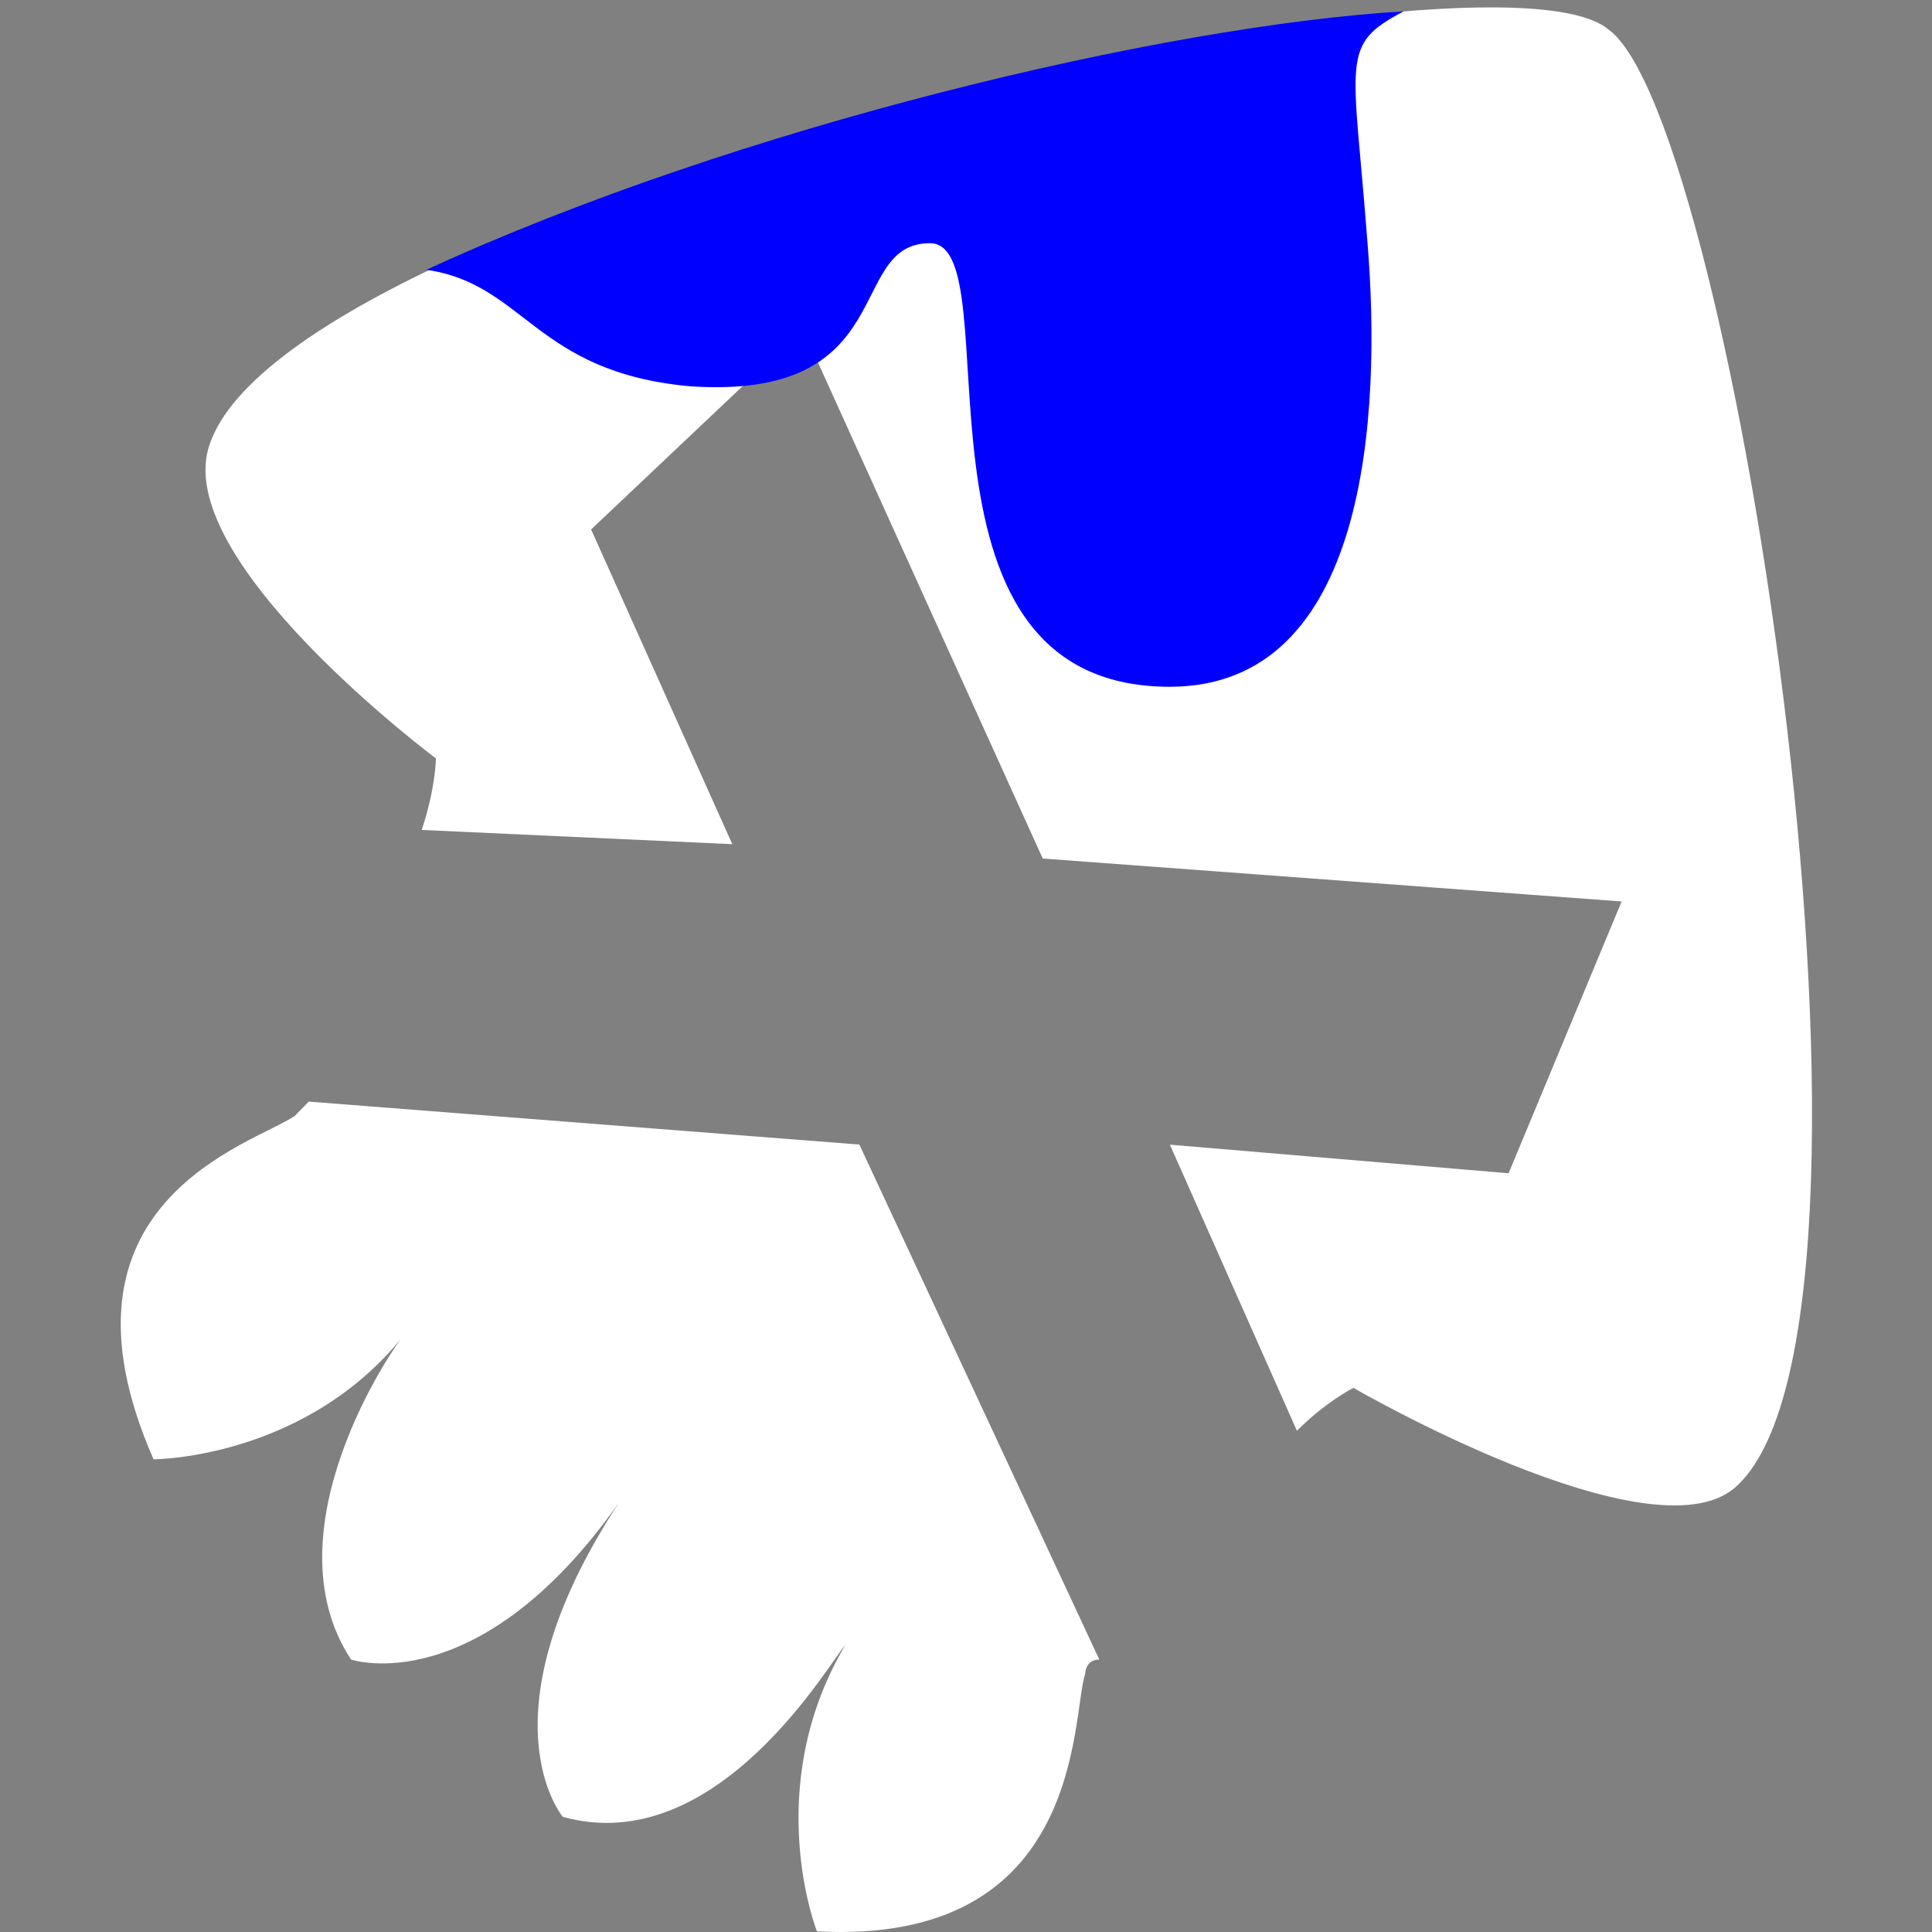 <svg width="1024" height="1024" viewBox="0 0 1024 1024" fill="none" xmlns="http://www.w3.org/2000/svg">
<rect x="0" y="0" width="1024" height="1024" fill="#808080" stroke="none"/>
<g clip-path="url(#clip0_1_7)">
<path d="M455.471 606.645L163.64 583.884L156.201 591.49C133.718 606.645 21.527 637.01 81.37 773.461C81.37 773.461 163.64 773.461 216.044 705.18C208.55 712.785 141.213 811.376 186.067 879.602C186.067 879.602 253.46 902.362 328.235 796.166C253.46 909.967 298.314 962.982 298.314 962.982C380.64 985.742 440.483 879.602 447.977 871.996C403.067 947.827 432.988 1023.66 432.988 1023.66C575.157 1031.26 567.662 909.912 575.157 887.207C575.157 887.207 575.157 879.602 582.651 879.602L455.471 606.645V606.645ZM851.999 15.21C784.662 -37.86 156.201 106.196 111.291 235.042C88.919 295.828 231.032 401.969 231.032 401.969C231.032 401.969 231.032 417.124 223.538 439.884L388.134 447.434L313.302 280.618L425.549 174.477L552.674 455.039L859.494 477.799L799.595 621.855L620.067 606.7L687.404 758.361C702.392 743.151 717.325 735.601 717.325 735.601C717.325 735.601 874.427 826.587 919.337 788.671C1016.6 705.236 919.337 60.731 851.999 15.266V15.21Z" fill="white"/>
<path d="M226 143C278.349 150.55 283.381 197.182 365.651 204.731C477.898 212.337 447.977 128.901 492.887 128.901C537.741 128.901 470.404 363.998 620.011 363.998C724.819 363.998 732.258 219.942 724.819 128.901C717.325 30.366 709.844 24 744 6C616.764 13.605 390.596 67.169 226 143Z" fill="#0000FF"/>
</g>
<defs>
<clipPath id="clip0_1_7">
<rect width="1024" height="1024" fill="white"/>
</clipPath>
</defs>
</svg>
